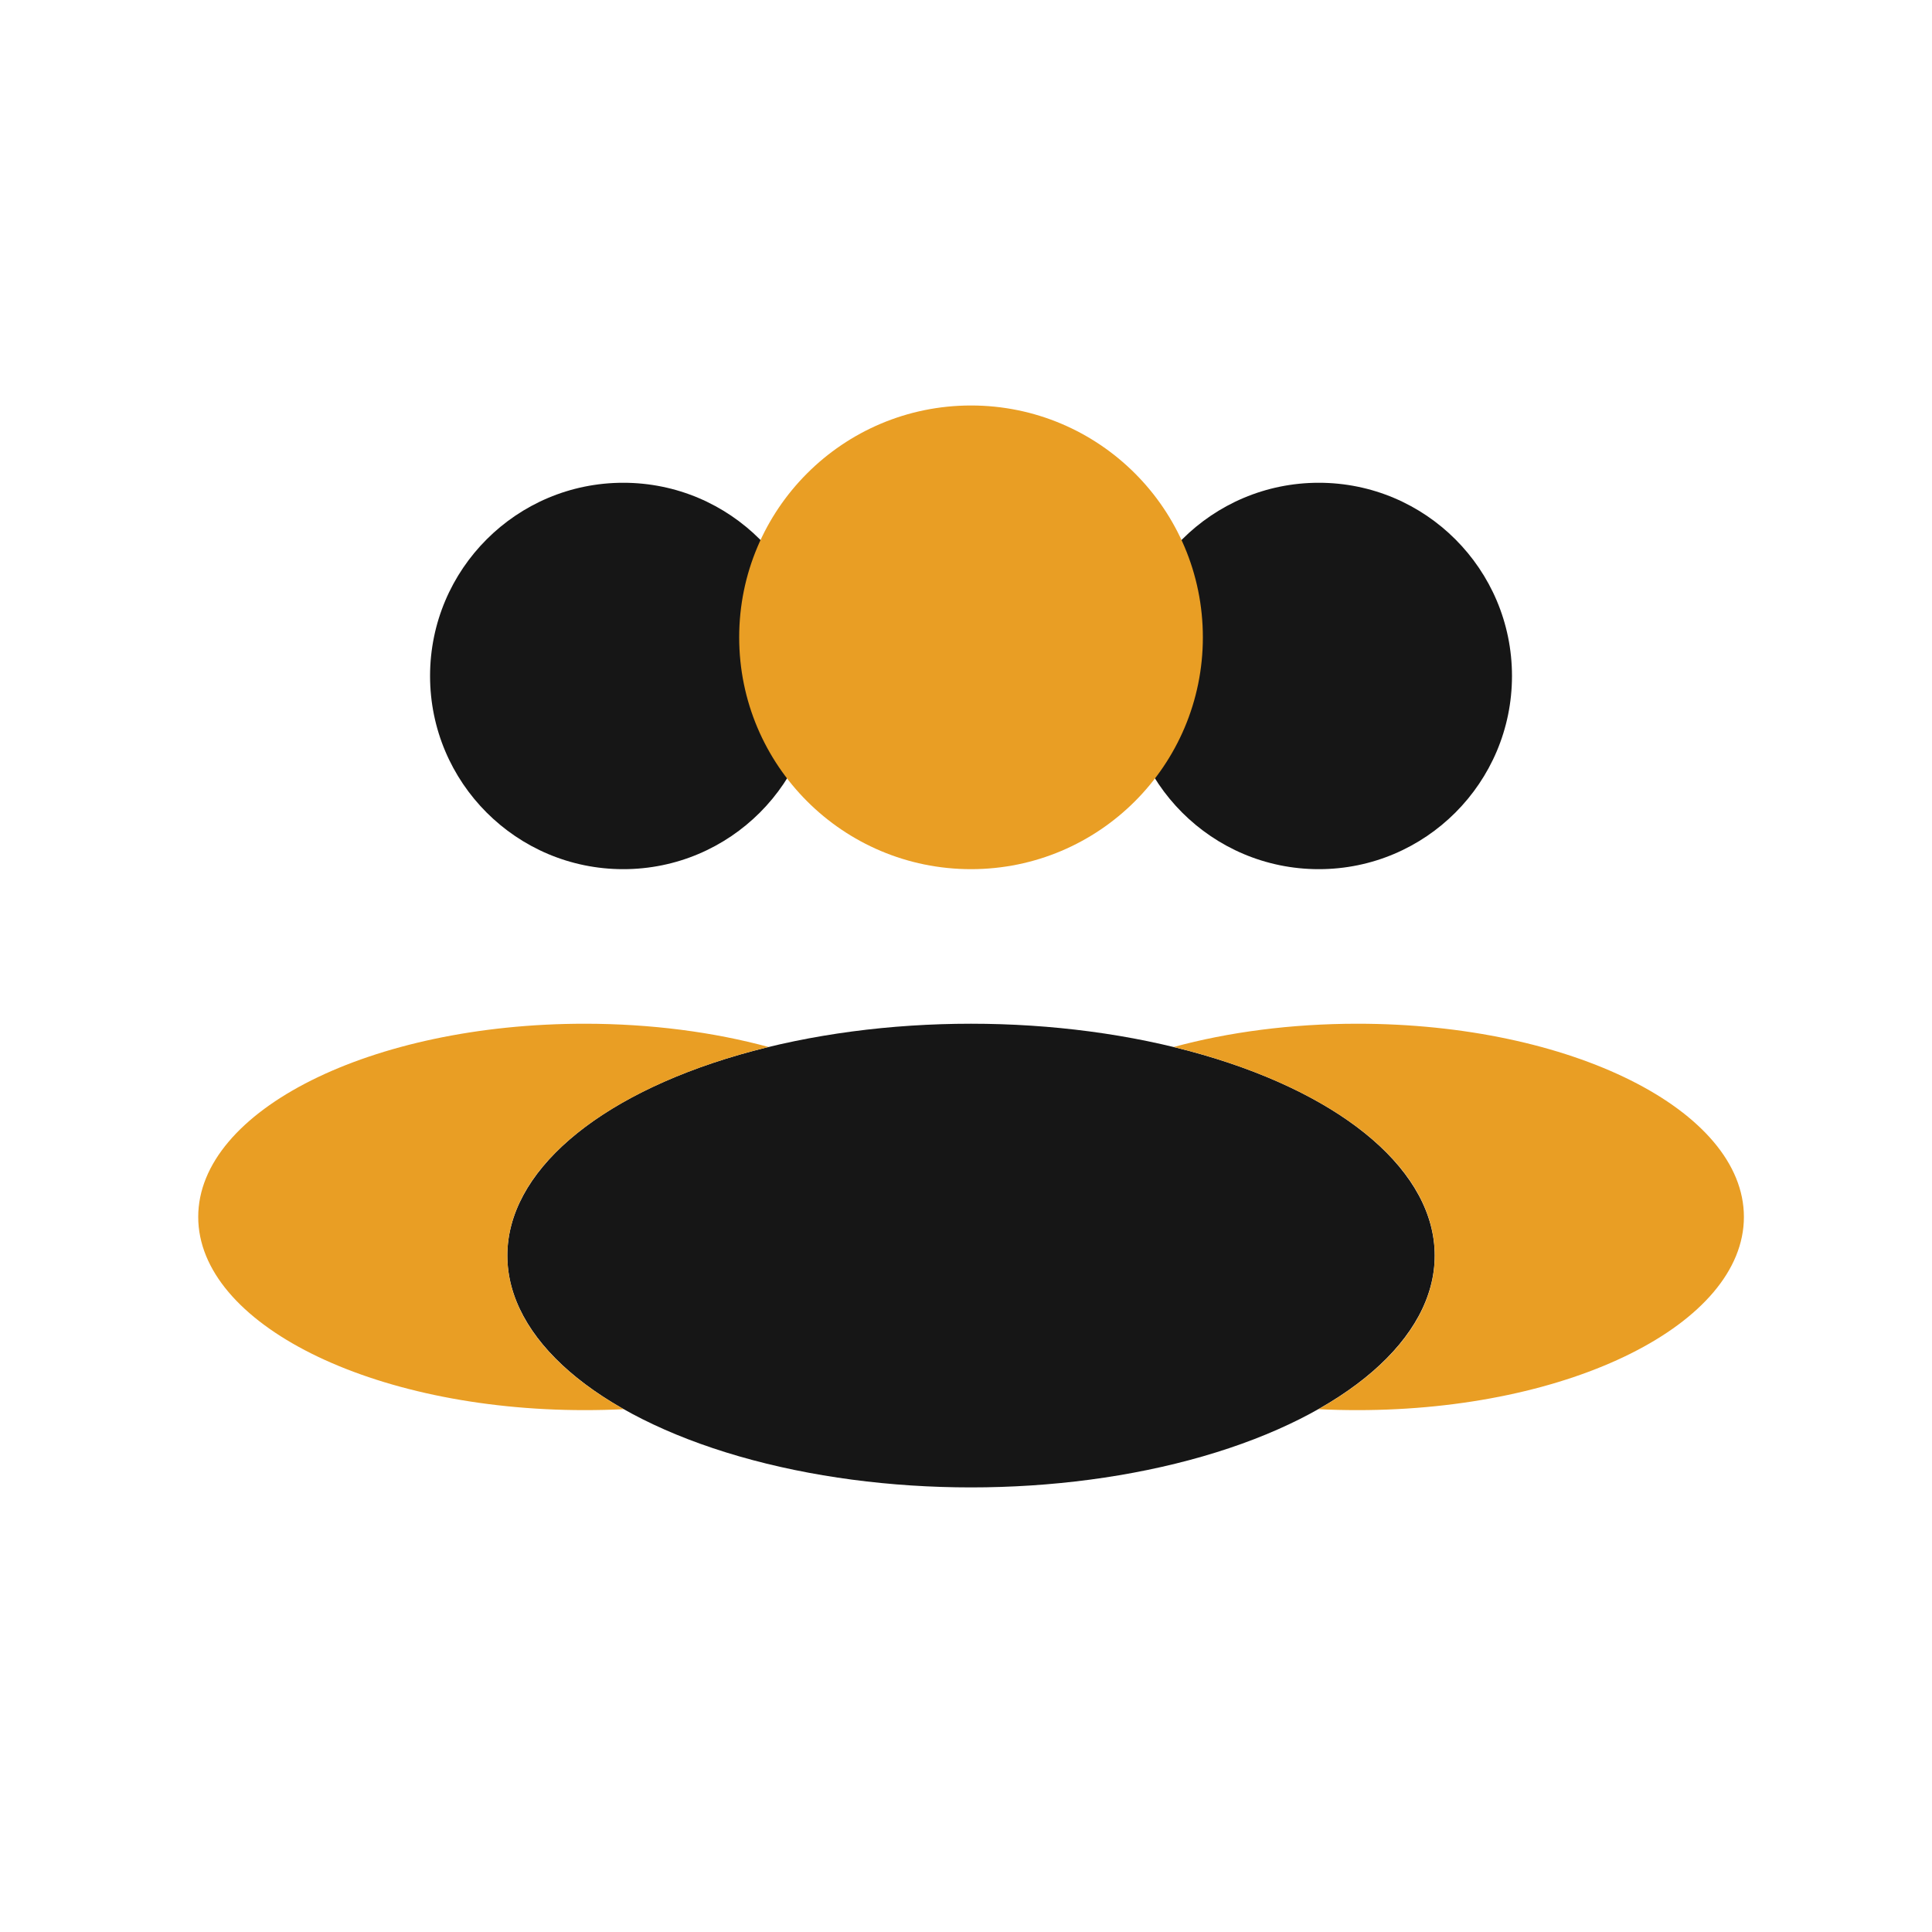 <svg width="25" height="25" viewBox="0 0 25 25" fill="none" xmlns="http://www.w3.org/2000/svg">
<circle cx="8.065" cy="8.747" r="2.5" fill="#161616"/>
<circle cx="17.065" cy="8.747" r="2.5" fill="#161616"/>
<ellipse cx="12.565" cy="16.247" rx="6" ry="3" fill="#161616"/>
<path fill-rule="evenodd" clip-rule="evenodd" d="M17.06 18.235C17.997 17.706 18.566 17.01 18.566 16.247C18.566 15.06 17.187 14.034 15.187 13.548C15.894 13.356 16.704 13.247 17.566 13.247C20.327 13.247 22.566 14.367 22.566 15.747C22.566 17.128 20.327 18.247 17.566 18.247C17.395 18.247 17.226 18.243 17.06 18.235Z" fill="#E99E24"/>
<path fill-rule="evenodd" clip-rule="evenodd" d="M8.071 18.235C7.905 18.243 7.736 18.247 7.565 18.247C4.804 18.247 2.565 17.128 2.565 15.747C2.565 14.367 4.804 13.247 7.565 13.247C8.427 13.247 9.237 13.356 9.945 13.548C7.944 14.034 6.565 15.06 6.565 16.247C6.565 17.01 7.134 17.706 8.071 18.235Z" fill="#E99E24"/>
<circle cx="12.565" cy="8.247" r="3" fill="#E99E24"/>
</svg>
